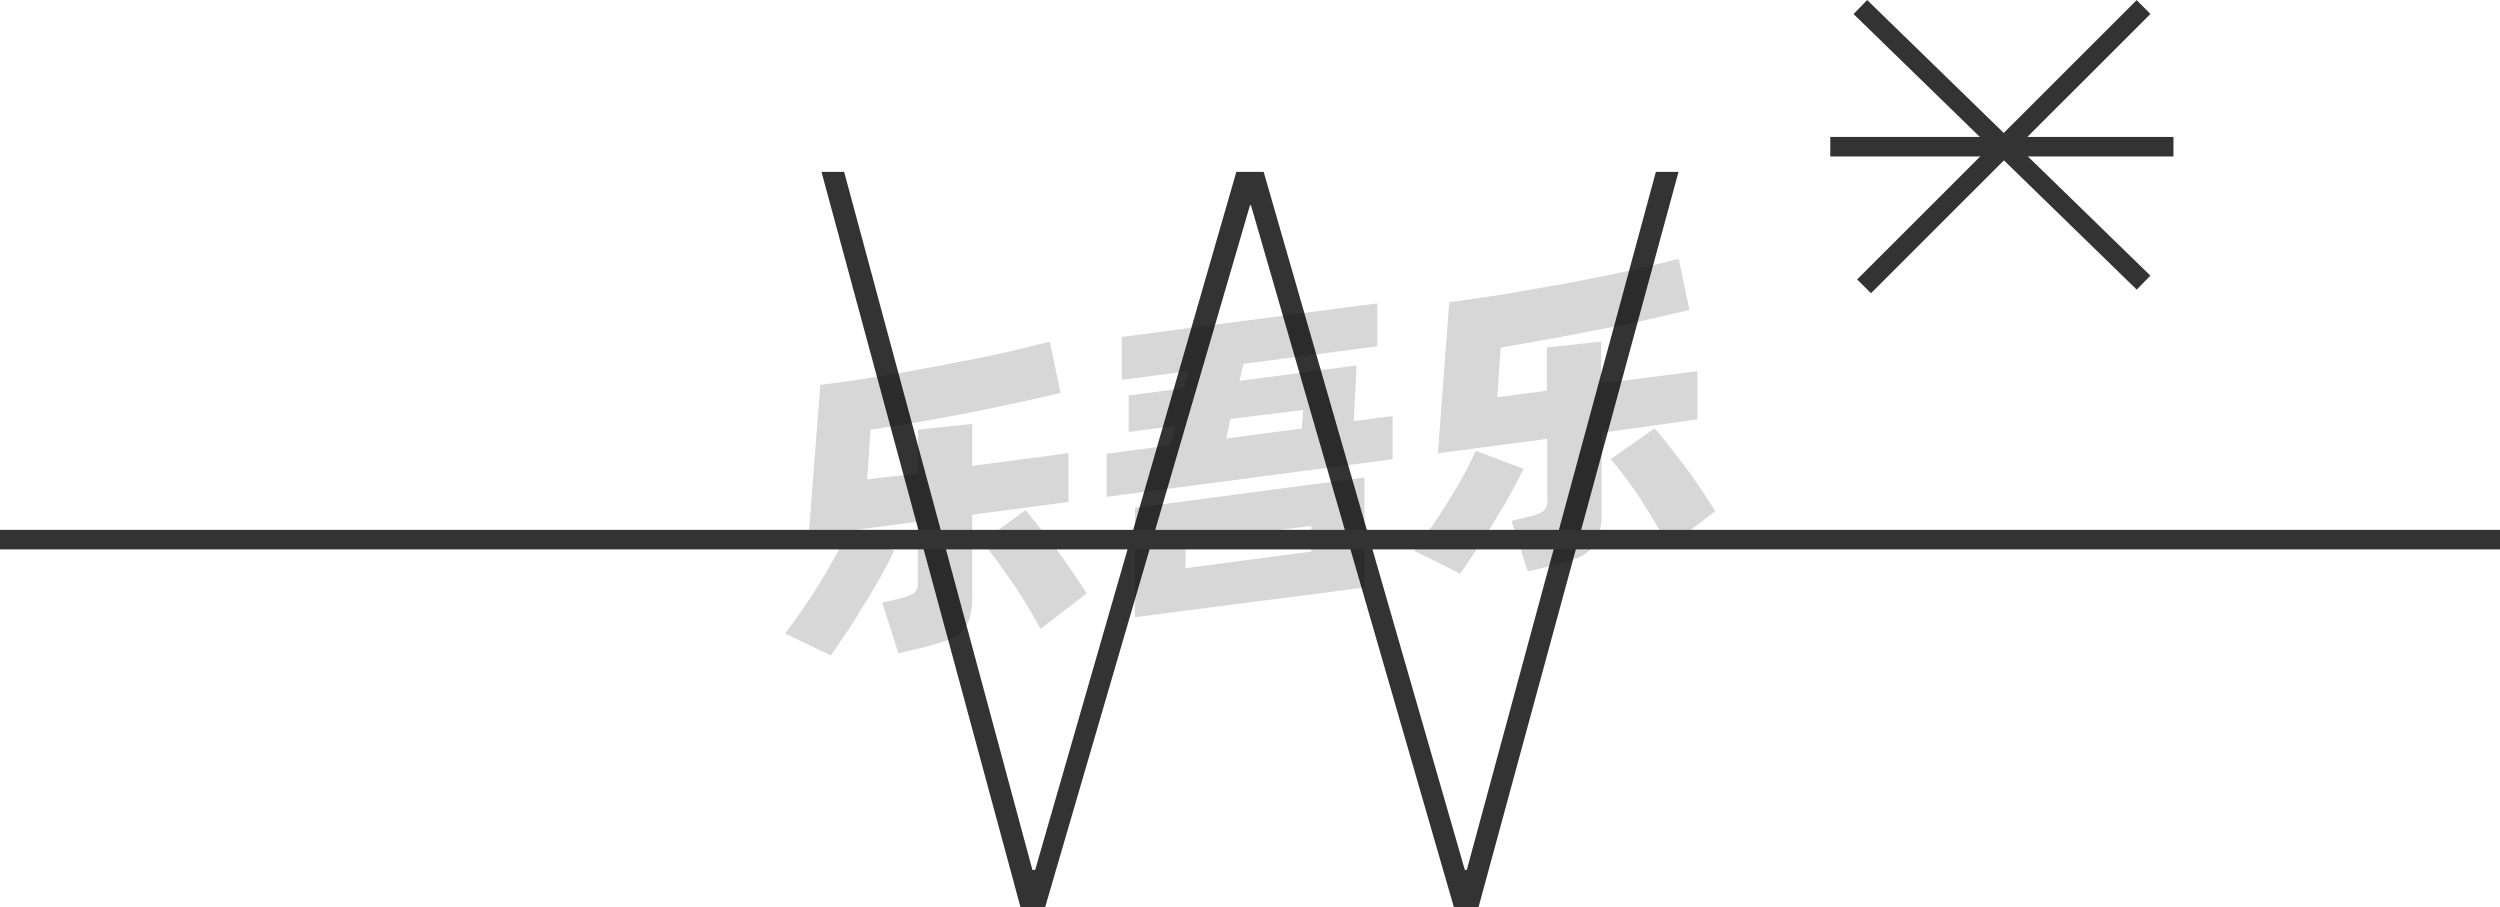 <svg xmlns="http://www.w3.org/2000/svg" viewBox="0 0 128 46.45"><defs><style>.cls-1{fill:#333;}.cls-2{opacity:0.16;}.cls-3{fill:none;stroke:#333;stroke-linejoin:round;}</style></defs><title>1-125</title><g id="图层_2" data-name="图层 2"><g id="_1-117_1-125" data-name="1-117——1-125"><g id="_1-125" data-name="1-125"><path class="cls-1" d="M52.25,46.45,42.06,8.8h1.16l9.64,35.74H53L63.3,8.8h1.4L75,44.54h.1L84.78,8.8h1.16L75.7,46.45H74.44L64.05,10.51H64L53.51,46.45Z"/><g class="cls-2"><path d="M45.78,28.19c-.17.37-.39.79-.65,1.26s-.54.95-.84,1.43-.6,1-.9,1.43-.59.88-.85,1.25L40.2,32.44c.27-.36.56-.76.87-1.21s.61-.9.89-1.36.55-.92.79-1.36.44-.84.59-1.18Zm4-1.84v4.11a4.23,4.23,0,0,1-.13,1.18,1.81,1.81,0,0,1-.45.73,2.41,2.41,0,0,1-.81.45c-.33.11-.73.23-1.21.35L46,33.45l-.83-2.59.9-.22a2.41,2.41,0,0,0,.72-.27.64.64,0,0,0,.2-.55V26.71l-5.59.74L42,19.71c.62-.08,1.28-.17,2-.28l2.11-.34,2.14-.39,2.06-.41c.66-.14,1.29-.27,1.87-.41l1.57-.39.55,2.63-2.08.47-2.41.51-2.6.48L44.57,22l-.17,2.54L47,24.24V22l2.78-.3v2.15l4.93-.65V25.7Zm2.72-.23c.17.2.39.46.65.79L54,28c.29.39.58.8.86,1.21s.54.8.77,1.18l-2.36,1.82c-.18-.36-.4-.74-.65-1.16s-.51-.83-.79-1.23L51,28.65c-.27-.36-.51-.66-.73-.9Z"/><path d="M71.3,21.3v2.21L56.66,25.44V23.23l3.27-.43.25-1-2.39.32V20.25l2.84-.38.21-.87-3.4.45v-2.2l13.08-1.72v2.2l-6.85.9-.21.87,6-.79-.15,2.85ZM58.11,26l11.75-1.55v5.63L58.11,31.6Zm2.59,3.09,6.44-.85V26.92l-6.44.85Zm2.08-6.64,3.87-.51.07-.95L63,21.45Z"/><path d="M78,24c-.17.37-.39.79-.65,1.26s-.54.94-.84,1.43-.6,1-.9,1.43-.59.88-.85,1.25L72.41,28.2c.27-.36.56-.77.87-1.21s.61-.9.9-1.37.55-.91.79-1.35.43-.84.58-1.19Zm4-1.84v4.11a4.18,4.18,0,0,1-.14,1.18,1.58,1.58,0,0,1-.45.72,2.28,2.28,0,0,1-.8.46c-.33.11-.74.23-1.22.35l-1.17.28-.83-2.59.9-.22a2.46,2.46,0,0,0,.72-.27.63.63,0,0,0,.21-.55V22.47l-5.6.74.58-7.74c.62-.08,1.28-.17,2-.28s1.4-.22,2.11-.35,1.42-.24,2.14-.38l2.07-.41c.66-.14,1.28-.27,1.87-.41l1.56-.39.55,2.62-2.07.48c-.77.17-1.57.34-2.42.5s-1.71.33-2.59.49l-2.58.46-.18,2.54L79.2,20V17.79l2.78-.3v2.15L86.91,19v2.47Zm2.71-.23c.18.2.4.46.66.79s.53.68.83,1.07.58.8.86,1.21.53.8.76,1.17L85.44,28c-.18-.36-.4-.74-.65-1.16S84.28,26,84,25.56s-.54-.79-.81-1.15-.51-.66-.72-.9Z"/></g><line class="cls-3" x1="95.25" y1="0.36" x2="109.75" y2="14.47"/><line class="cls-3" x1="111.28" y1="7.51" x2="93.71" y2="7.51"/><line class="cls-3" x1="109.75" y1="0.36" x2="95.44" y2="14.66"/><line class="cls-3" y1="27.63" x2="128" y2="27.63"/></g></g></g></svg>